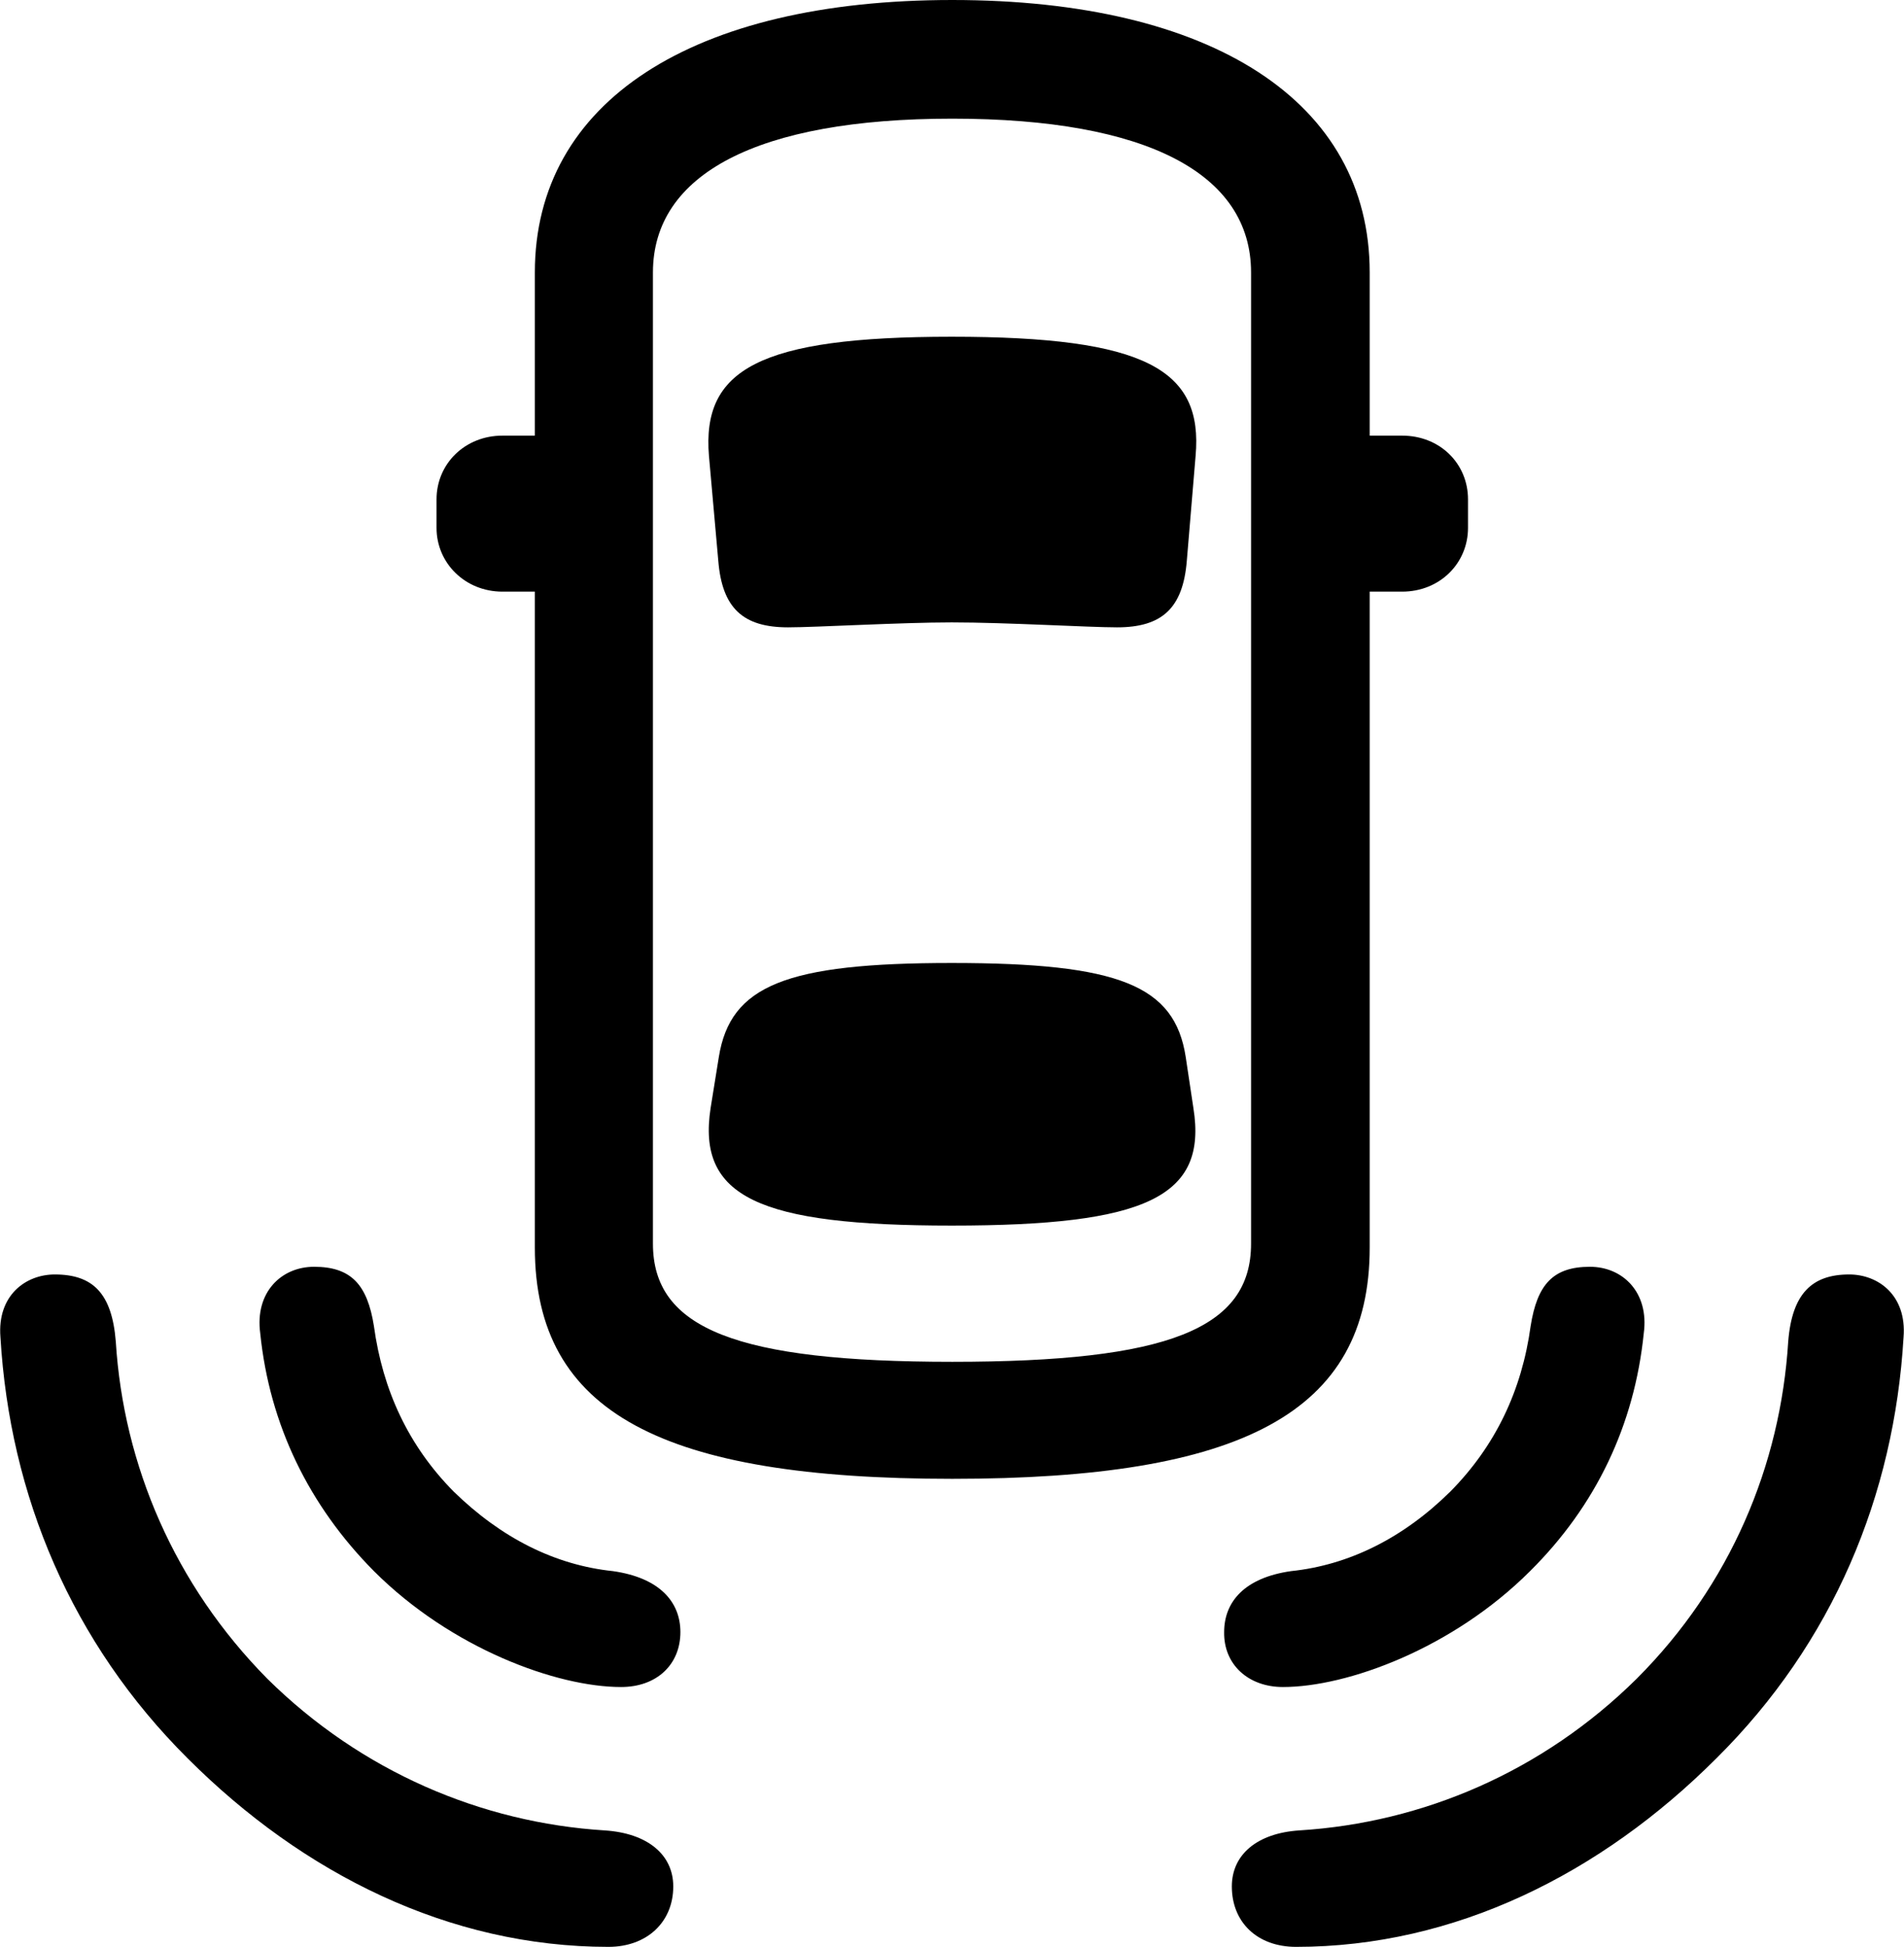 
<svg
    viewBox="0 0 34.666 35.438"
    xmlns="http://www.w3.org/2000/svg"
>
    <path
        fill="inherit"
        d="M17.338 26.92C22.588 26.92 24.938 25.73 24.938 22.71V10.77H25.528C26.218 10.77 26.728 10.25 26.728 9.61V9.09C26.728 8.44 26.218 7.93 25.528 7.93H24.938V4.96C24.938 1.85 22.068 -0 17.338 -0C12.608 -0 9.738 1.85 9.738 4.96V7.93H9.148C8.468 7.93 7.948 8.44 7.948 9.09V9.61C7.948 10.25 8.468 10.77 9.148 10.77H9.738V22.71C9.738 25.73 12.078 26.92 17.338 26.92ZM17.338 24.79C13.418 24.79 11.888 24.19 11.888 22.64V4.96C11.888 3.17 13.788 2.16 17.338 2.16C20.898 2.16 22.778 3.17 22.778 4.96V22.64C22.778 24.19 21.268 24.79 17.338 24.79ZM17.328 11.33C18.328 11.33 19.818 11.42 20.338 11.42C21.158 11.42 21.538 11.07 21.608 10.21L21.768 8.3C21.908 6.73 20.868 6.13 17.328 6.13C13.808 6.13 12.778 6.73 12.908 8.3L13.078 10.21C13.148 11.07 13.528 11.42 14.348 11.42C14.848 11.42 16.408 11.33 17.328 11.33ZM17.328 22.31C20.868 22.31 21.988 21.79 21.728 20.17L21.588 19.24C21.388 17.94 20.378 17.53 17.328 17.53C14.308 17.53 13.298 17.94 13.088 19.24L12.938 20.17C12.688 21.79 13.808 22.31 17.328 22.31ZM6.808 28.6C8.218 30.01 10.138 30.71 11.308 30.71C11.958 30.71 12.388 30.3 12.388 29.71C12.388 29.16 12.008 28.72 11.158 28.6C10.108 28.49 9.128 28 8.258 27.15C7.438 26.32 6.968 25.31 6.808 24.14C6.688 23.38 6.388 23.06 5.718 23.06C5.118 23.06 4.638 23.53 4.738 24.27C4.908 25.94 5.628 27.41 6.808 28.6ZM27.858 28.6C29.058 27.41 29.758 25.94 29.928 24.27C30.028 23.53 29.548 23.06 28.948 23.06C28.278 23.06 27.988 23.38 27.868 24.14C27.708 25.31 27.228 26.32 26.408 27.15C25.548 28 24.558 28.49 23.508 28.6C22.658 28.72 22.288 29.16 22.288 29.71C22.278 30.3 22.728 30.71 23.358 30.71C24.528 30.71 26.448 30.01 27.858 28.6ZM3.418 32.01C5.518 34.11 8.178 35.44 11.078 35.44C11.778 35.44 12.258 34.99 12.258 34.34C12.258 33.76 11.788 33.37 11.008 33.32C8.768 33.18 6.578 32.25 4.868 30.56C3.178 28.85 2.248 26.67 2.108 24.42C2.038 23.54 1.688 23.2 0.998 23.2C0.468 23.2 -0.052 23.58 0.008 24.34C0.178 27.23 1.308 29.91 3.418 32.01ZM31.248 32.01C33.368 29.91 34.488 27.23 34.658 24.34C34.718 23.58 34.198 23.2 33.668 23.2C32.998 23.2 32.628 23.54 32.558 24.42C32.418 26.67 31.508 28.85 29.798 30.56C28.088 32.25 25.908 33.18 23.658 33.32C22.888 33.37 22.428 33.76 22.428 34.34C22.428 34.99 22.888 35.44 23.598 35.44C26.488 35.44 29.148 34.11 31.248 32.01Z"
        fillRule="evenodd"
        clipRule="evenodd"
    />
</svg>
        